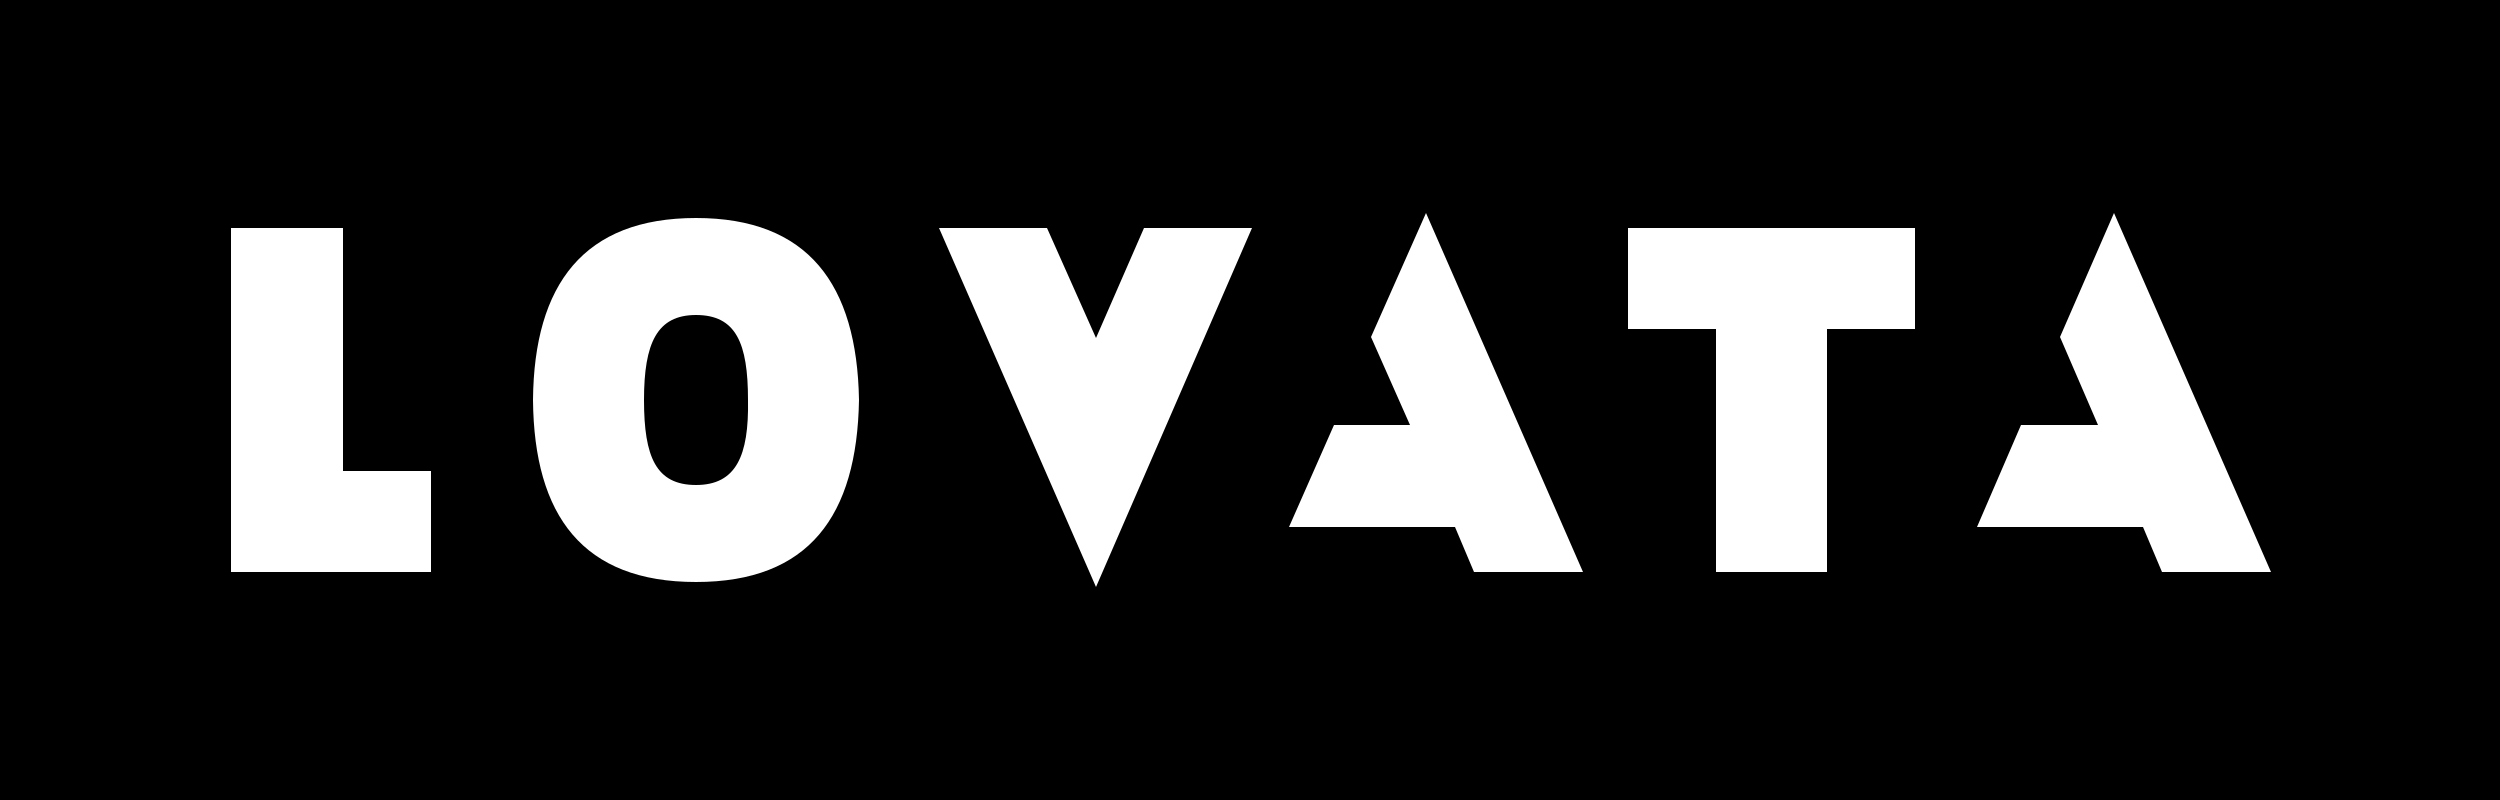 <svg xmlns="http://www.w3.org/2000/svg" width="250" height="80" viewBox="0 0 250 80">
	<title>LOVATA-logo-250×80-inverse</title>
	<rect width="250" height="80"/>
	<g>
		<polygon fill="#ffffff" points="162.8,32.9 171.6,32.9 171.6,57.2 182.7,57.2 182.7,32.9 191.5,32.9 191.5,22.8 162.8,22.8"/>
		<polygon fill="#ffffff" points="34.3,22.8 23.1,22.8 23.1,57.2 43.1,57.2 43.1,47.1 34.3,47.1"/>
		<path fill="#ffffff" d="M69.6,21.8c-11.2,0-16.2,6.6-16.3,18.2c0.1,11.6,5,18.2,16.3,18.2S85.7,51.6,85.9,40
			C85.7,28.4,80.8,21.8,69.6,21.8z M69.6,48.5c-4,0-5.2-2.8-5.2-8.5s1.3-8.5,5.2-8.5c4,0,5.2,2.8,5.2,8.5
			C74.9,45.6,73.6,48.5,69.6,48.5z"/>
		<polygon fill="#ffffff" points="109.6,33.8 104.7,22.8 93.9,22.8 109.6,58.7 125.2,22.8 114.4,22.8"/>
		<polygon fill="#ffffff" points="137.1,33.7 141,42.5 133.4,42.5 128.9,52.7 145.5,52.7 147.4,57.2 158.3,57.2 142.6,21.3"/>
		<polygon fill="#ffffff" points="211.4,21.3 206,33.7 209.8,42.5 202.1,42.5 197.7,52.7 214.3,52.7 216.2,57.2 227.1,57.2"/>
	</g>
</svg>

